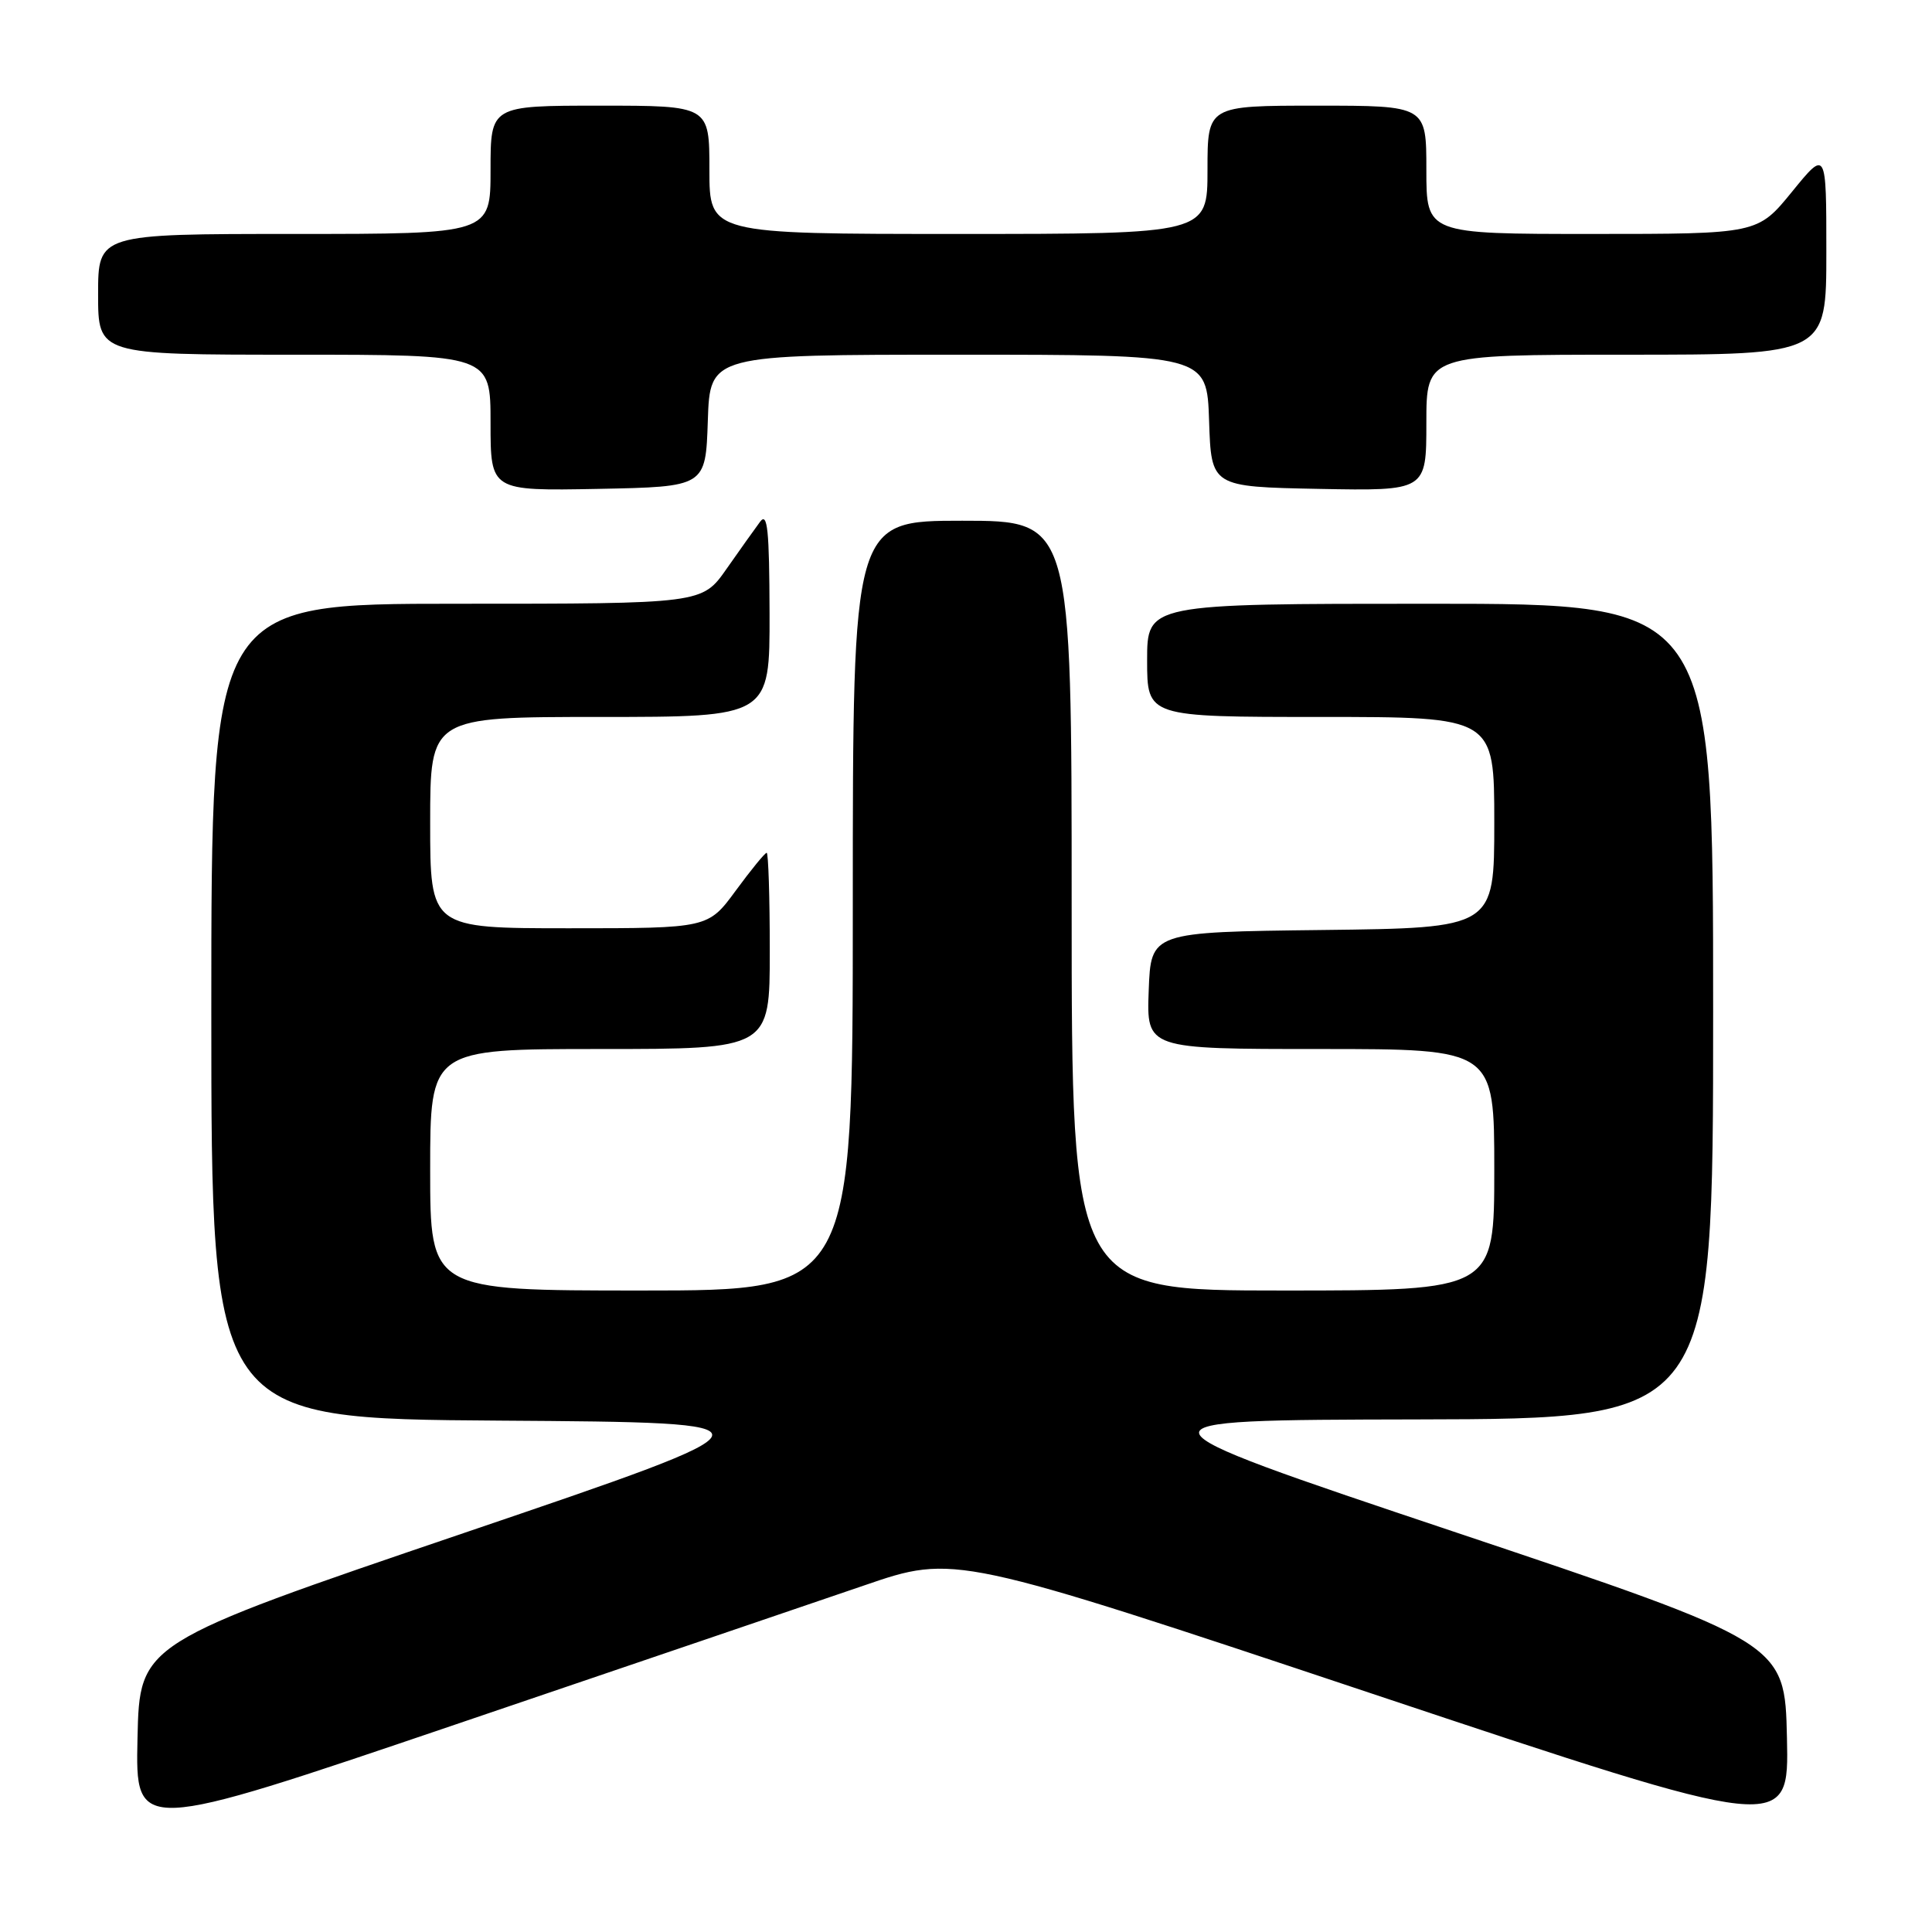 <?xml version="1.0" encoding="UTF-8" standalone="no"?>
<!DOCTYPE svg PUBLIC "-//W3C//DTD SVG 1.1//EN" "http://www.w3.org/Graphics/SVG/1.1/DTD/svg11.dtd" >
<svg xmlns="http://www.w3.org/2000/svg" xmlns:xlink="http://www.w3.org/1999/xlink" version="1.1" viewBox="0 0 256 256">
 <g >
 <path fill="currentColor"
d=" M 114.50 210.08 C 126.50 205.96 126.50 205.96 181.78 224.41 C 237.06 242.86 237.06 242.86 236.78 230.26 C 236.50 217.66 236.50 217.66 192.50 202.91 C 148.50 188.16 148.50 188.16 187.75 188.08 C 227.00 188.00 227.00 188.00 227.00 134.00 C 227.00 80.00 227.00 80.00 189.50 80.00 C 152.00 80.00 152.00 80.00 152.00 87.50 C 152.00 95.00 152.00 95.00 175.00 95.00 C 198.00 95.00 198.00 95.00 198.00 108.98 C 198.00 122.96 198.00 122.96 175.25 123.23 C 152.50 123.50 152.50 123.50 152.21 131.25 C 151.92 139.00 151.92 139.00 174.96 139.00 C 198.00 139.00 198.00 139.00 198.00 155.00 C 198.00 171.00 198.00 171.00 170.00 171.00 C 142.00 171.00 142.00 171.00 142.00 120.00 C 142.00 69.00 142.00 69.00 127.50 69.00 C 113.00 69.00 113.00 69.00 113.00 120.00 C 113.00 171.00 113.00 171.00 85.00 171.00 C 57.00 171.00 57.00 171.00 57.00 155.00 C 57.00 139.00 57.00 139.00 79.50 139.00 C 102.00 139.00 102.00 139.00 102.00 126.00 C 102.00 118.85 101.81 113.00 101.59 113.00 C 101.36 113.00 99.52 115.25 97.50 118.00 C 93.83 123.00 93.83 123.00 75.41 123.00 C 57.00 123.00 57.00 123.00 57.00 109.00 C 57.00 95.00 57.00 95.00 79.50 95.00 C 102.00 95.00 102.00 95.00 101.97 81.25 C 101.94 70.21 101.70 67.82 100.72 69.13 C 100.05 70.03 98.05 72.84 96.27 75.38 C 93.04 80.00 93.04 80.00 60.52 80.00 C 28.00 80.00 28.00 80.00 28.00 133.99 C 28.00 187.98 28.00 187.98 66.25 188.24 C 104.50 188.50 104.50 188.50 61.50 203.12 C 18.50 217.74 18.50 217.74 18.22 230.32 C 17.94 242.91 17.94 242.91 60.22 228.55 C 83.47 220.65 107.90 212.34 114.50 210.08 Z  M 93.79 55.75 C 94.08 47.00 94.08 47.00 127.00 47.00 C 159.92 47.00 159.92 47.00 160.21 55.75 C 160.50 64.50 160.50 64.50 174.75 64.78 C 189.00 65.05 189.00 65.05 189.00 56.03 C 189.00 47.00 189.00 47.00 215.50 47.00 C 242.00 47.00 242.00 47.00 242.00 33.41 C 242.00 19.82 242.00 19.82 237.45 25.41 C 232.89 31.00 232.89 31.00 210.95 31.00 C 189.00 31.00 189.00 31.00 189.00 22.50 C 189.00 14.00 189.00 14.00 174.50 14.00 C 160.00 14.00 160.00 14.00 160.00 22.50 C 160.00 31.00 160.00 31.00 127.00 31.00 C 94.00 31.00 94.00 31.00 94.00 22.50 C 94.00 14.00 94.00 14.00 79.50 14.00 C 65.00 14.00 65.00 14.00 65.00 22.50 C 65.00 31.00 65.00 31.00 39.00 31.00 C 13.00 31.00 13.00 31.00 13.00 39.00 C 13.00 47.00 13.00 47.00 39.00 47.00 C 65.00 47.00 65.00 47.00 65.00 56.03 C 65.00 65.05 65.00 65.05 79.25 64.78 C 93.50 64.50 93.50 64.50 93.79 55.75 Z "/>
</g>
</svg>